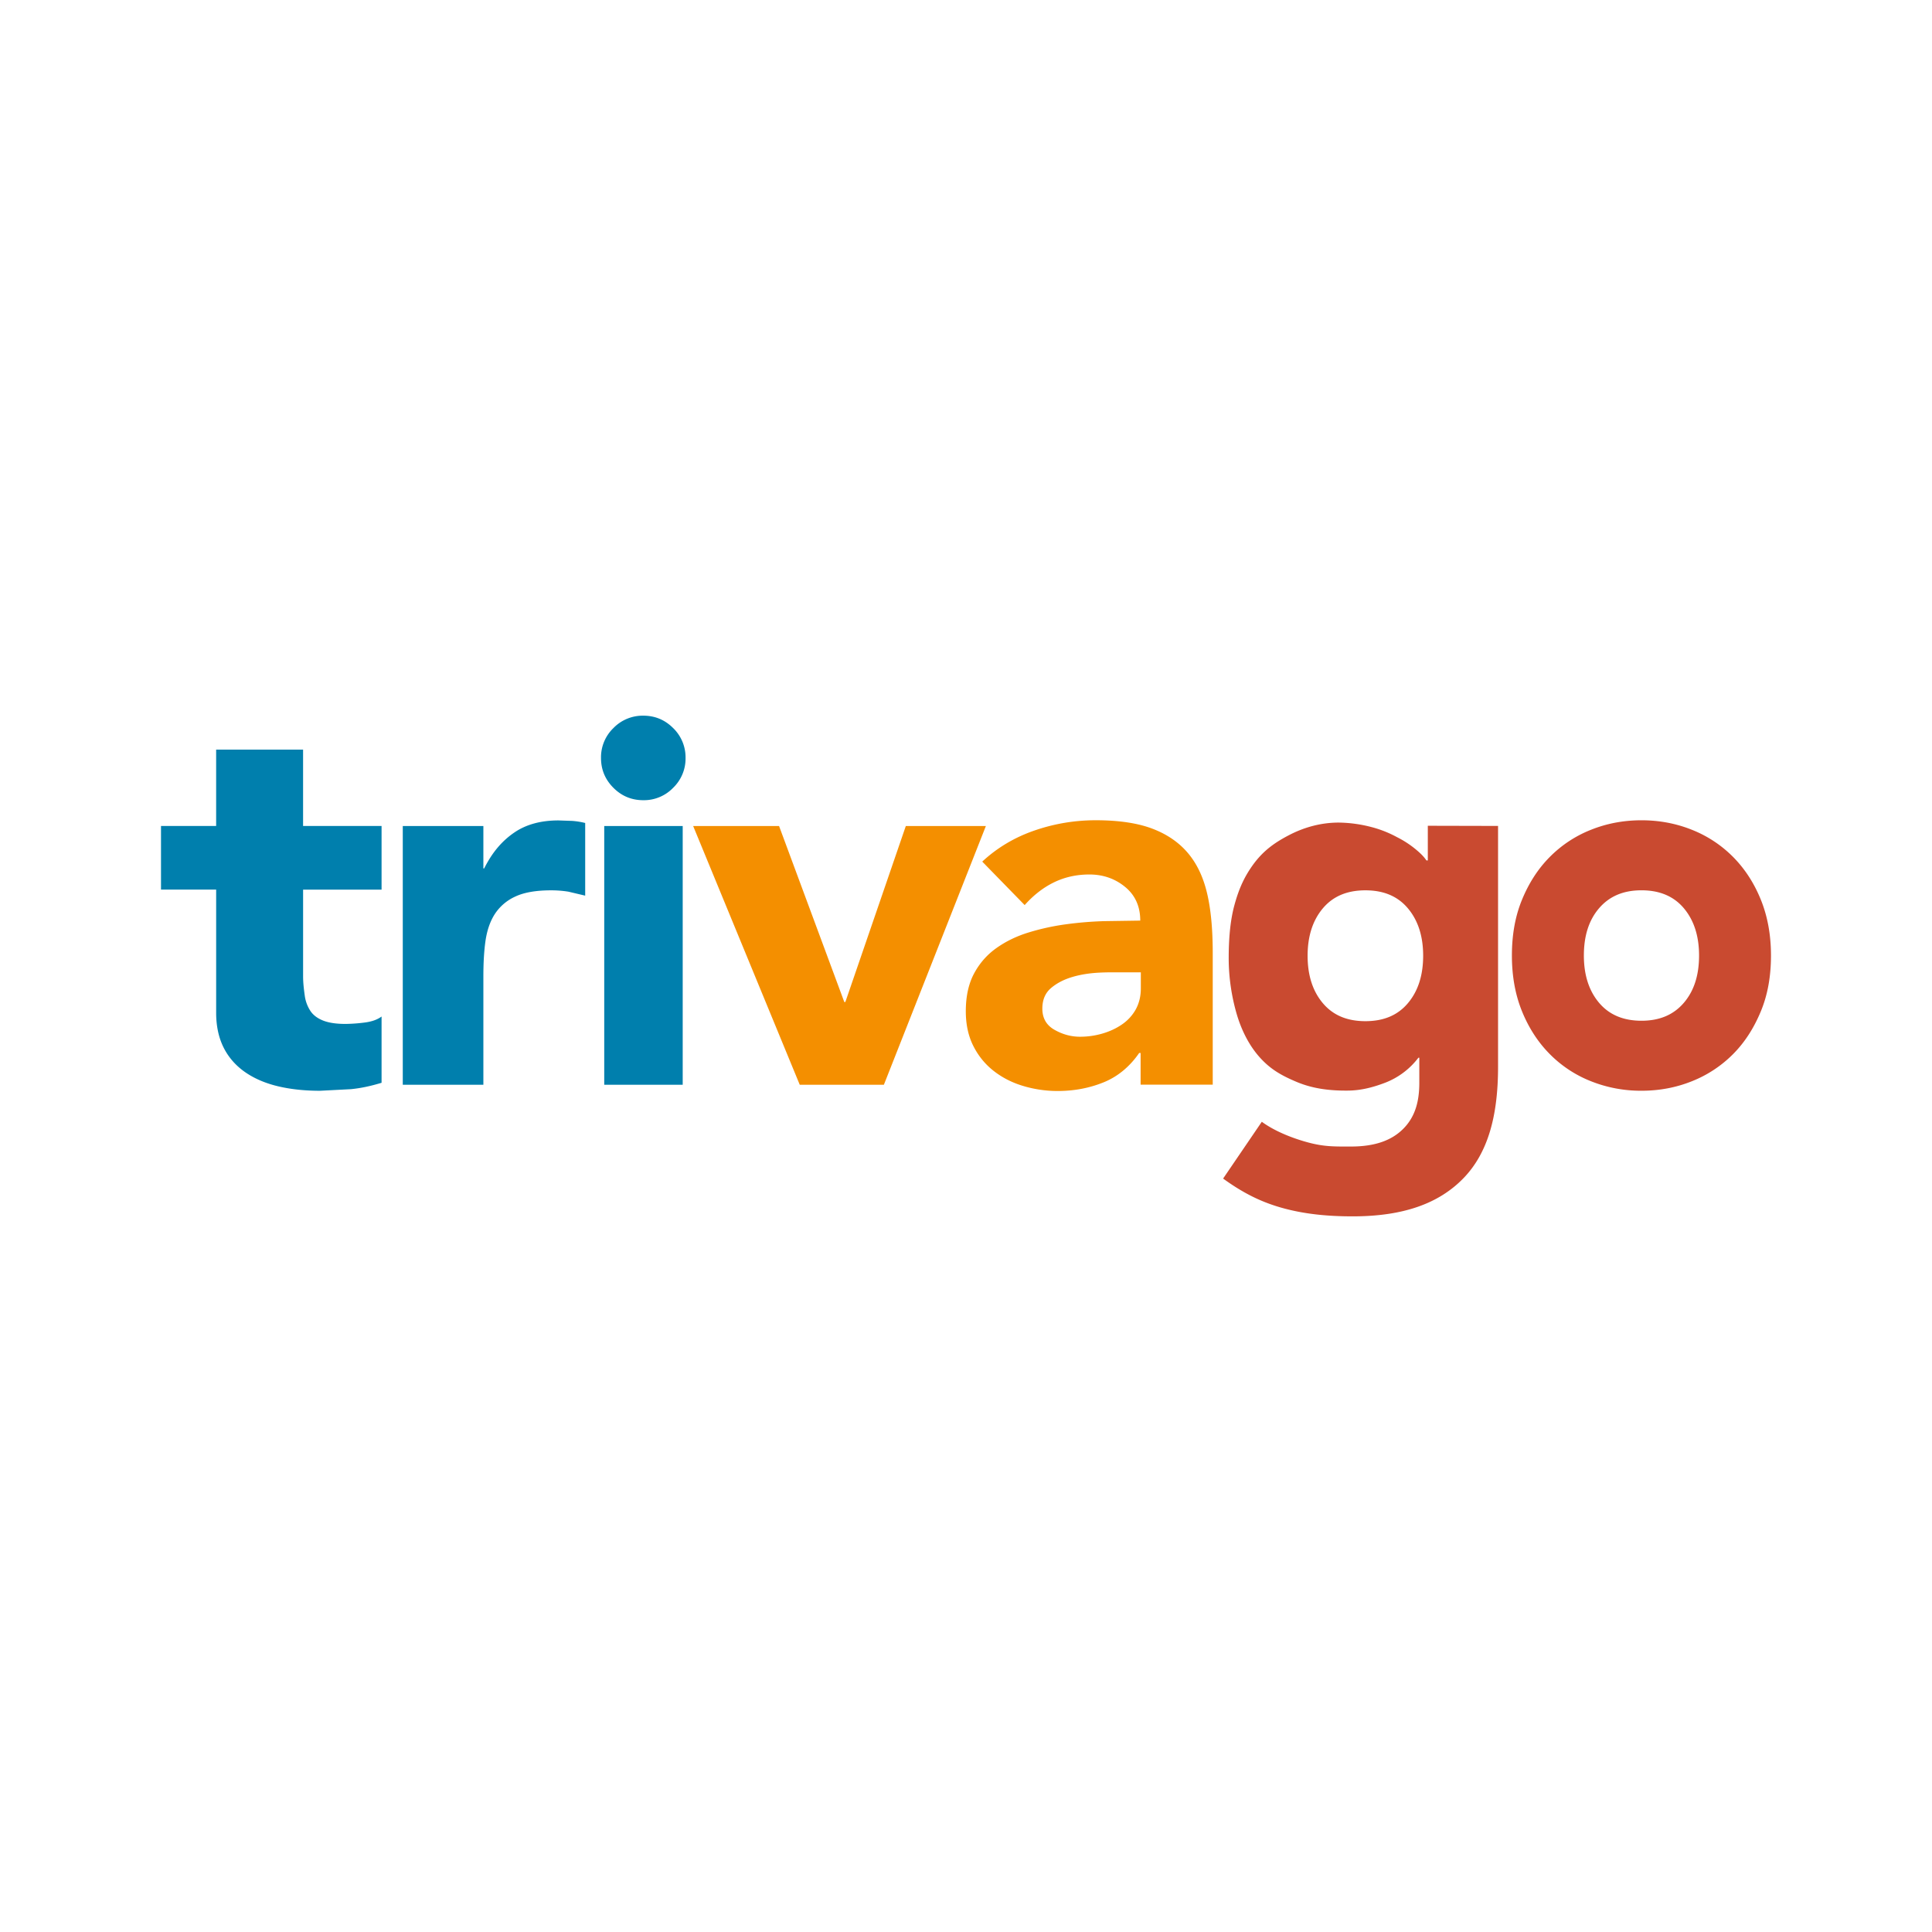 <svg xmlns="http://www.w3.org/2000/svg" viewBox="0 0 120 60" height="1em" width="1em">
  <path d="M49.673 37.375l-6.62-16.07h5.336l4.052 10.933h.065l3.756-10.933h4.973L54.9 37.375z" fill="#f48f00"/>
  <path d="M23.7 25.256h-4.874v5.38c0 .44.054.84.103 1.202a2.29 2.29 0 0 0 .341.938c.17.264.436.467.786.608s.82.214 1.4.214a10.29 10.29 0 0 0 1.158-.082c.47-.056.823-.182 1.086-.378v4.116c-.66.198-1.247.33-1.9.396l-1.927.1c-.92 0-1.768-.087-2.54-.264s-1.452-.455-2.03-.84-1.047-.884-1.373-1.5-.504-1.36-.504-2.24v-7.652H10v-3.952h3.425V16.56h5.4v4.742H23.7zm1.317-3.95h5.006v2.634h.05c.527-1.054 1.153-1.74 1.877-2.234s1.636-.748 2.735-.748l.863.03a4.79 4.79 0 0 1 .799.129v4.513l-1.045-.247a6.8 6.8 0 0 0-1.074-.083c-.945 0-1.694.132-2.242.396a2.98 2.98 0 0 0-1.269 1.103c-.296.472-.48 1.038-.57 1.696s-.124 1.384-.124 2.175v6.706h-5.006v-16.07zm12.513-.001h4.874v16.07H37.53zm-.2-4.228a2.52 2.52 0 0 1 .77-1.855 2.53 2.53 0 0 1 1.855-.77c.725 0 1.344.257 1.856.77a2.53 2.53 0 0 1 .77 1.855 2.52 2.52 0 0 1-.77 1.854 2.52 2.52 0 0 1-1.856.771c-.724 0-1.342-.256-1.855-.77s-.77-1.13-.77-1.854" fill="#007fad"/>
  <path d="M69.616 30.394c-.373 0-.84-.01-1.4.022s-1.098.114-1.614.267-.955.378-1.317.684-.543.732-.543 1.282c0 .593.252 1.03.758 1.316s1.03.428 1.58.428a4.94 4.94 0 0 0 1.4-.199c.45-.132.85-.318 1.202-.56a2.74 2.74 0 0 0 .853-.922c.208-.373.324-.812.324-1.318v-1zm1.242 5.006h-.1c-.55.8-1.28 1.444-2.19 1.817s-1.873.547-2.883.547a7.43 7.43 0 0 1-2.157-.32c-.69-.208-1.3-.525-1.828-.942s-.945-.935-1.252-1.55-.46-1.328-.46-2.14c0-.922.17-1.703.51-2.34s.8-1.165 1.383-1.58 1.247-.74 1.993-.97a14.54 14.54 0 0 1 2.323-.511 22.52 22.52 0 0 1 2.404-.198l2.222-.033c0-.877-.312-1.575-.938-2.09s-1.367-.774-2.223-.774c-.812 0-1.553.17-2.223.5s-1.268.808-1.795 1.4l-2.635-2.7c.922-.856 1.998-1.5 3.228-1.926s2.503-.643 3.82-.643c1.45 0 2.64.18 3.573.544s1.68.896 2.24 1.598.928 1.563 1.147 2.585.308 2.202.308 3.54v8.156h-4.48V35.4z" fill="#f48f00"/>
  <path d="M98.377 29.35c0 1.207.314 2.185.94 2.93s1.505 1.12 2.638 1.12 2-.373 2.637-1.12.94-1.724.94-2.93-.314-2.185-.94-2.932-1.504-1.12-2.637-1.12-2 .374-2.638 1.12-.94 1.724-.94 2.932m-4.47 0c0-1.273.2-2.426.625-3.46s.988-1.915 1.715-2.65a7.46 7.46 0 0 1 2.562-1.697c.984-.396 2.03-.594 3.144-.594s2.16.198 3.143.594a7.47 7.47 0 0 1 2.563 1.697c.726.737 1.297 1.62 1.713 2.65s.627 2.186.627 3.46-.2 2.426-.627 3.458-.988 1.916-1.713 2.65a7.5 7.5 0 0 1-2.563 1.696c-.983.396-2.03.594-3.143.594a8.35 8.35 0 0 1-3.144-.594 7.43 7.43 0 0 1-2.562-1.696c-.726-.735-1.297-1.62-1.715-2.65s-.625-2.185-.625-3.458m-5.223-8.06v2.153H88.6c-.086-.118-.207-.297-.56-.6a6.17 6.17 0 0 0-1.268-.845 7.02 7.02 0 0 0-1.581-.626 8.42 8.42 0 0 0-2.042-.28c-1.145 0-2.192.313-3.096.785s-1.564.955-2.168 1.756c-.594.8-.942 1.58-1.22 2.613s-.348 2.217-.348 3.274c0 1.2.183 2.36.478 3.398.297 1.044.777 1.986 1.398 2.697.675.774 1.368 1.174 2.338 1.582s2 .555 3.2.542c.753-.008 1.486-.174 2.332-.5a4.73 4.73 0 0 0 2.036-1.542h.057v1.557c0 1.146-.25 2.087-.965 2.825s-1.76 1.134-3.28 1.134c-1.013 0-1.65.02-2.68-.258-.896-.242-2.022-.668-2.858-1.28l-2.403 3.528c1.28.928 2.44 1.5 3.83 1.867 1.377.364 2.786.48 4.218.48 3.128 0 5.343-.787 6.874-2.363s2.155-3.883 2.155-6.924V21.3zm-1.232 11.014c-.628.75-1.5 1.123-2.645 1.123s-2.018-.374-2.647-1.123-.942-1.73-.942-2.94.315-2.192.942-2.94 1.5-1.124 2.647-1.124 2.017.375 2.645 1.124.943 1.73.943 2.94-.314 2.192-.943 2.94z" fill="#c94a30"/>
</svg>

